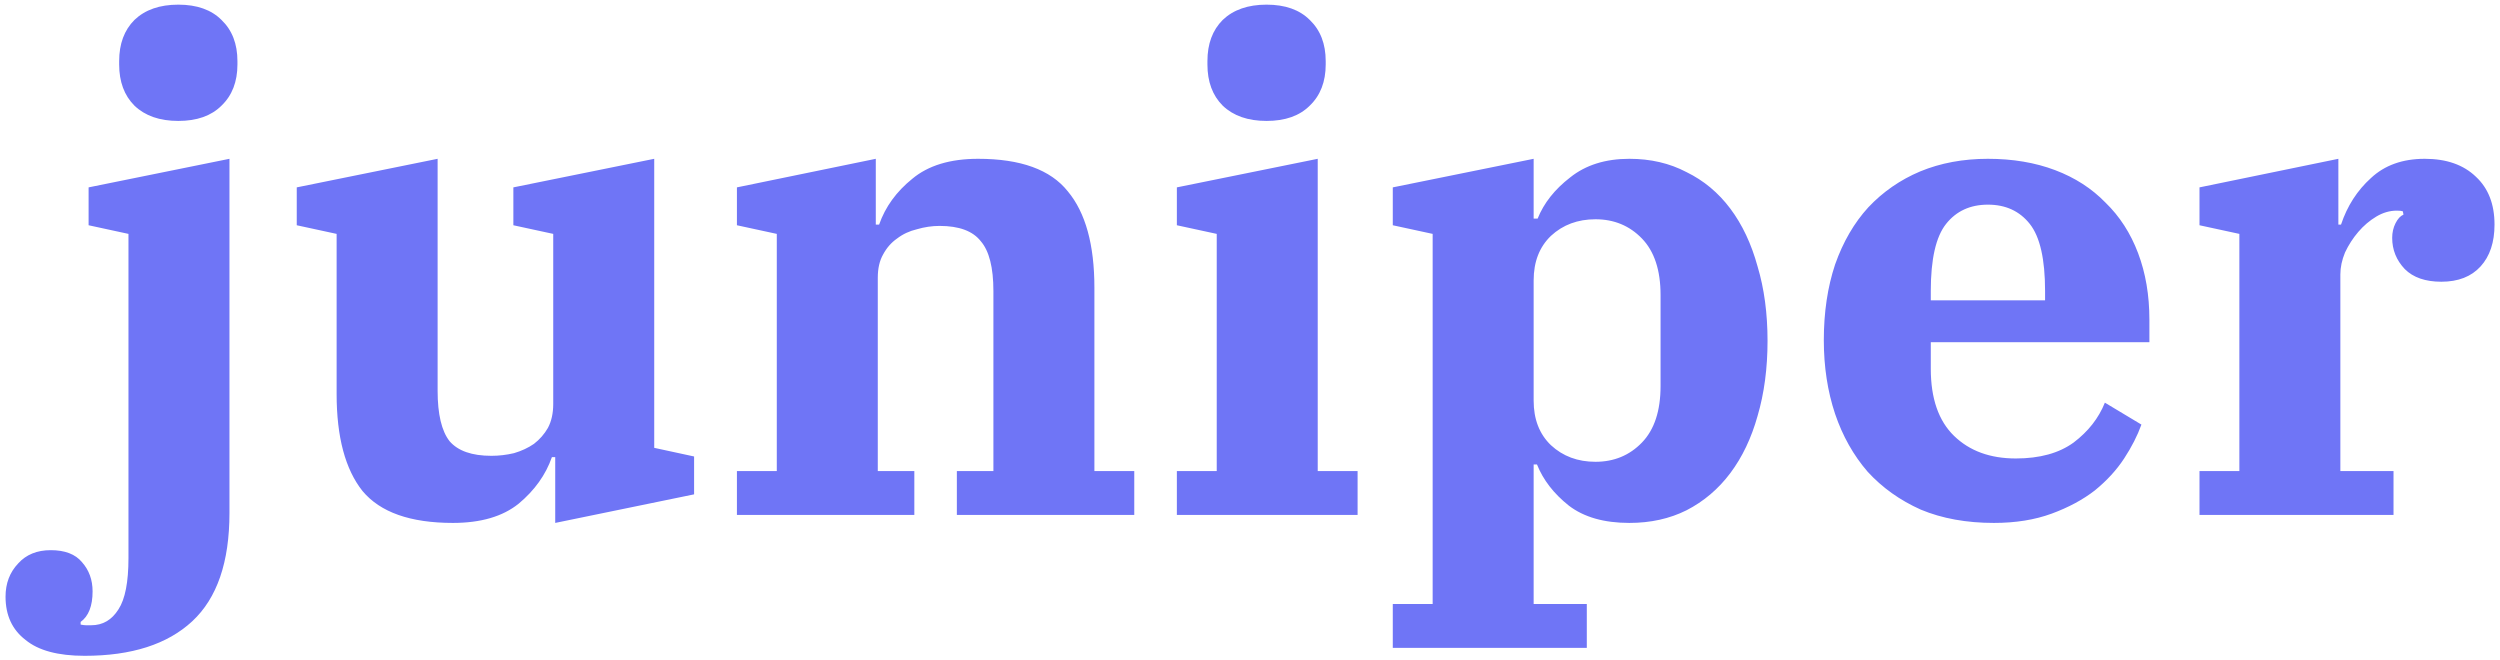 <svg width="602" height="159" viewBox="0 0 602 159" fill="none" xmlns="http://www.w3.org/2000/svg">
<g clip-path="url(#clip0)">
<path d="M20.375 157.92C13.975 157.92 9.228 156.64 6.135 154.08C2.935 151.627 1.335 148.16 1.335 143.68C1.335 140.48 2.348 137.813 4.375 135.68C6.295 133.547 8.908 132.48 12.215 132.48C15.628 132.48 18.135 133.44 19.735 135.36C21.442 137.28 22.295 139.627 22.295 142.4C22.295 145.92 21.335 148.373 19.415 149.76V150.4C19.948 150.507 20.375 150.56 20.695 150.56C21.122 150.56 21.548 150.56 21.975 150.56C24.748 150.56 26.935 149.28 28.535 146.72C30.135 144.267 30.935 140.16 30.935 134.4V56.32L21.335 54.24V45.12L55.255 38.24V123.52C55.255 135.36 52.268 144.053 46.295 149.6C40.322 155.147 31.682 157.92 20.375 157.92ZM42.935 29.12C38.455 29.12 34.935 27.893 32.375 25.44C29.922 22.987 28.695 19.68 28.695 15.52V14.72C28.695 10.56 29.922 7.253 32.375 4.8C34.935 2.347 38.455 1.12 42.935 1.12C47.415 1.12 50.882 2.347 53.335 4.8C55.895 7.253 57.175 10.56 57.175 14.72V15.52C57.175 19.68 55.895 22.987 53.335 25.44C50.882 27.893 47.415 29.12 42.935 29.12ZM109.057 125.92C98.817 125.92 91.564 123.36 87.297 118.24C83.138 113.013 81.058 105.227 81.058 94.88V56.32L71.457 54.24V45.12L105.378 38.24V94.08C105.378 99.733 106.338 103.787 108.258 106.24C110.284 108.587 113.644 109.76 118.338 109.76C120.151 109.76 121.964 109.547 123.778 109.12C125.591 108.587 127.191 107.84 128.578 106.88C129.964 105.813 131.084 104.533 131.938 103.04C132.791 101.44 133.218 99.52 133.218 97.28V56.32L123.618 54.24V45.12L157.538 38.24V107.84L167.138 109.92V119.04L133.698 125.92V110.08H132.898C131.404 114.347 128.738 118.08 124.898 121.28C121.058 124.373 115.778 125.92 109.057 125.92ZM177.451 113.44H187.051V56.32L177.451 54.24V45.12L210.891 38.24V54.08H211.691C213.185 49.813 215.851 46.133 219.691 43.04C223.531 39.84 228.811 38.24 235.531 38.24C245.771 38.24 252.971 40.853 257.131 46.08C261.398 51.2 263.531 58.933 263.531 69.28V113.44H273.131V124H230.411V113.44H239.211V70.08C239.211 64.427 238.198 60.427 236.171 58.08C234.251 55.627 230.945 54.4 226.251 54.4C224.438 54.4 222.625 54.667 220.811 55.2C218.998 55.627 217.398 56.373 216.011 57.44C214.625 58.4 213.505 59.68 212.651 61.28C211.798 62.773 211.371 64.64 211.371 66.88V113.44H220.171V124H177.451V113.44ZM304.989 29.12C300.509 29.12 296.989 27.893 294.429 25.44C291.975 22.987 290.749 19.68 290.749 15.52V14.72C290.749 10.56 291.975 7.253 294.429 4.8C296.989 2.347 300.509 1.12 304.989 1.12C309.469 1.12 312.935 2.347 315.389 4.8C317.949 7.253 319.229 10.56 319.229 14.72V15.52C319.229 19.68 317.949 22.987 315.389 25.44C312.935 27.893 309.469 29.12 304.989 29.12ZM283.389 113.44H292.989V56.32L283.389 54.24V45.12L317.309 38.24V113.44H326.909V124H283.389V113.44ZM335.383 145.44H344.983V56.32L335.383 54.24V45.12L369.303 38.24V52.64H370.263C371.756 48.907 374.369 45.6 378.102 42.72C381.836 39.733 386.583 38.24 392.343 38.24C397.463 38.24 402.049 39.307 406.103 41.44C410.263 43.467 413.783 46.4 416.663 50.24C419.543 54.08 421.729 58.72 423.223 64.16C424.823 69.493 425.623 75.467 425.623 82.08C425.623 88.693 424.823 94.72 423.223 100.16C421.729 105.493 419.543 110.08 416.663 113.92C413.783 117.76 410.263 120.747 406.103 122.88C402.049 124.907 397.463 125.92 392.343 125.92C386.263 125.92 381.409 124.533 377.783 121.76C374.156 118.88 371.596 115.573 370.103 111.84H369.303V145.44H382.103V156H335.383V145.44ZM384.183 111.2C388.663 111.2 392.396 109.653 395.383 106.56C398.369 103.467 399.863 98.933 399.863 92.96V71.04C399.863 65.067 398.369 60.533 395.383 57.44C392.396 54.347 388.663 52.8 384.183 52.8C379.916 52.8 376.343 54.133 373.463 56.8C370.689 59.467 369.303 63.04 369.303 67.52V96.48C369.303 100.96 370.689 104.533 373.463 107.2C376.343 109.867 379.916 111.2 384.183 111.2ZM480.134 125.92C473.52 125.92 467.654 124.853 462.534 122.72C457.52 120.48 453.254 117.44 449.734 113.6C446.32 109.653 443.707 105.013 441.894 99.68C440.08 94.24 439.174 88.32 439.174 81.92C439.174 75.2 440.08 69.12 441.894 63.68C443.814 58.24 446.48 53.653 449.894 49.92C453.414 46.187 457.574 43.307 462.374 41.28C467.28 39.253 472.72 38.24 478.694 38.24C484.667 38.24 490.054 39.147 494.854 40.96C499.654 42.773 503.707 45.387 507.014 48.8C510.427 52.107 513.04 56.16 514.854 60.96C516.667 65.76 517.574 71.093 517.574 76.96V82.4H464.934V88.8C464.934 95.947 466.8 101.333 470.534 104.96C474.267 108.587 479.227 110.4 485.414 110.4C491.174 110.4 495.814 109.12 499.334 106.56C502.854 103.893 505.36 100.693 506.854 96.96L515.654 102.24C514.694 104.907 513.307 107.627 511.494 110.4C509.68 113.173 507.334 115.733 504.454 118.08C501.574 120.32 498.107 122.187 494.054 123.68C490 125.173 485.36 125.92 480.134 125.92ZM464.934 72.32H492.454V70.08C492.454 62.4 491.227 57.013 488.774 53.92C486.32 50.827 482.96 49.28 478.694 49.28C474.427 49.28 471.067 50.827 468.614 53.92C466.16 57.013 464.934 62.4 464.934 70.08V72.32ZM529.639 113.44H539.239V56.32L529.639 54.24V45.12L563.079 38.24V54.08H563.719C565.212 49.6 567.612 45.867 570.919 42.88C574.225 39.787 578.545 38.24 583.879 38.24C589.105 38.24 593.212 39.68 596.199 42.56C599.185 45.333 600.679 49.173 600.679 54.08C600.679 58.347 599.559 61.707 597.319 64.16C595.079 66.613 591.932 67.84 587.879 67.84C584.039 67.84 581.105 66.827 579.079 64.8C577.052 62.667 576.039 60.16 576.039 57.28C576.039 56 576.305 54.827 576.839 53.76C577.372 52.693 578.012 52 578.759 51.68L578.599 50.88C578.279 50.773 577.799 50.72 577.159 50.72C575.452 50.72 573.799 51.2 572.199 52.16C570.599 53.12 569.159 54.347 567.879 55.84C566.599 57.333 565.532 58.987 564.679 60.8C563.932 62.613 563.559 64.373 563.559 66.08V113.44H576.359V124H529.639V113.44Z" fill="#6F75F6"/>
</g>
<defs>
<clipPath id="clip0">
<rect width="602" height="159" fill="white"/>
</clipPath>
</defs>
</svg>
